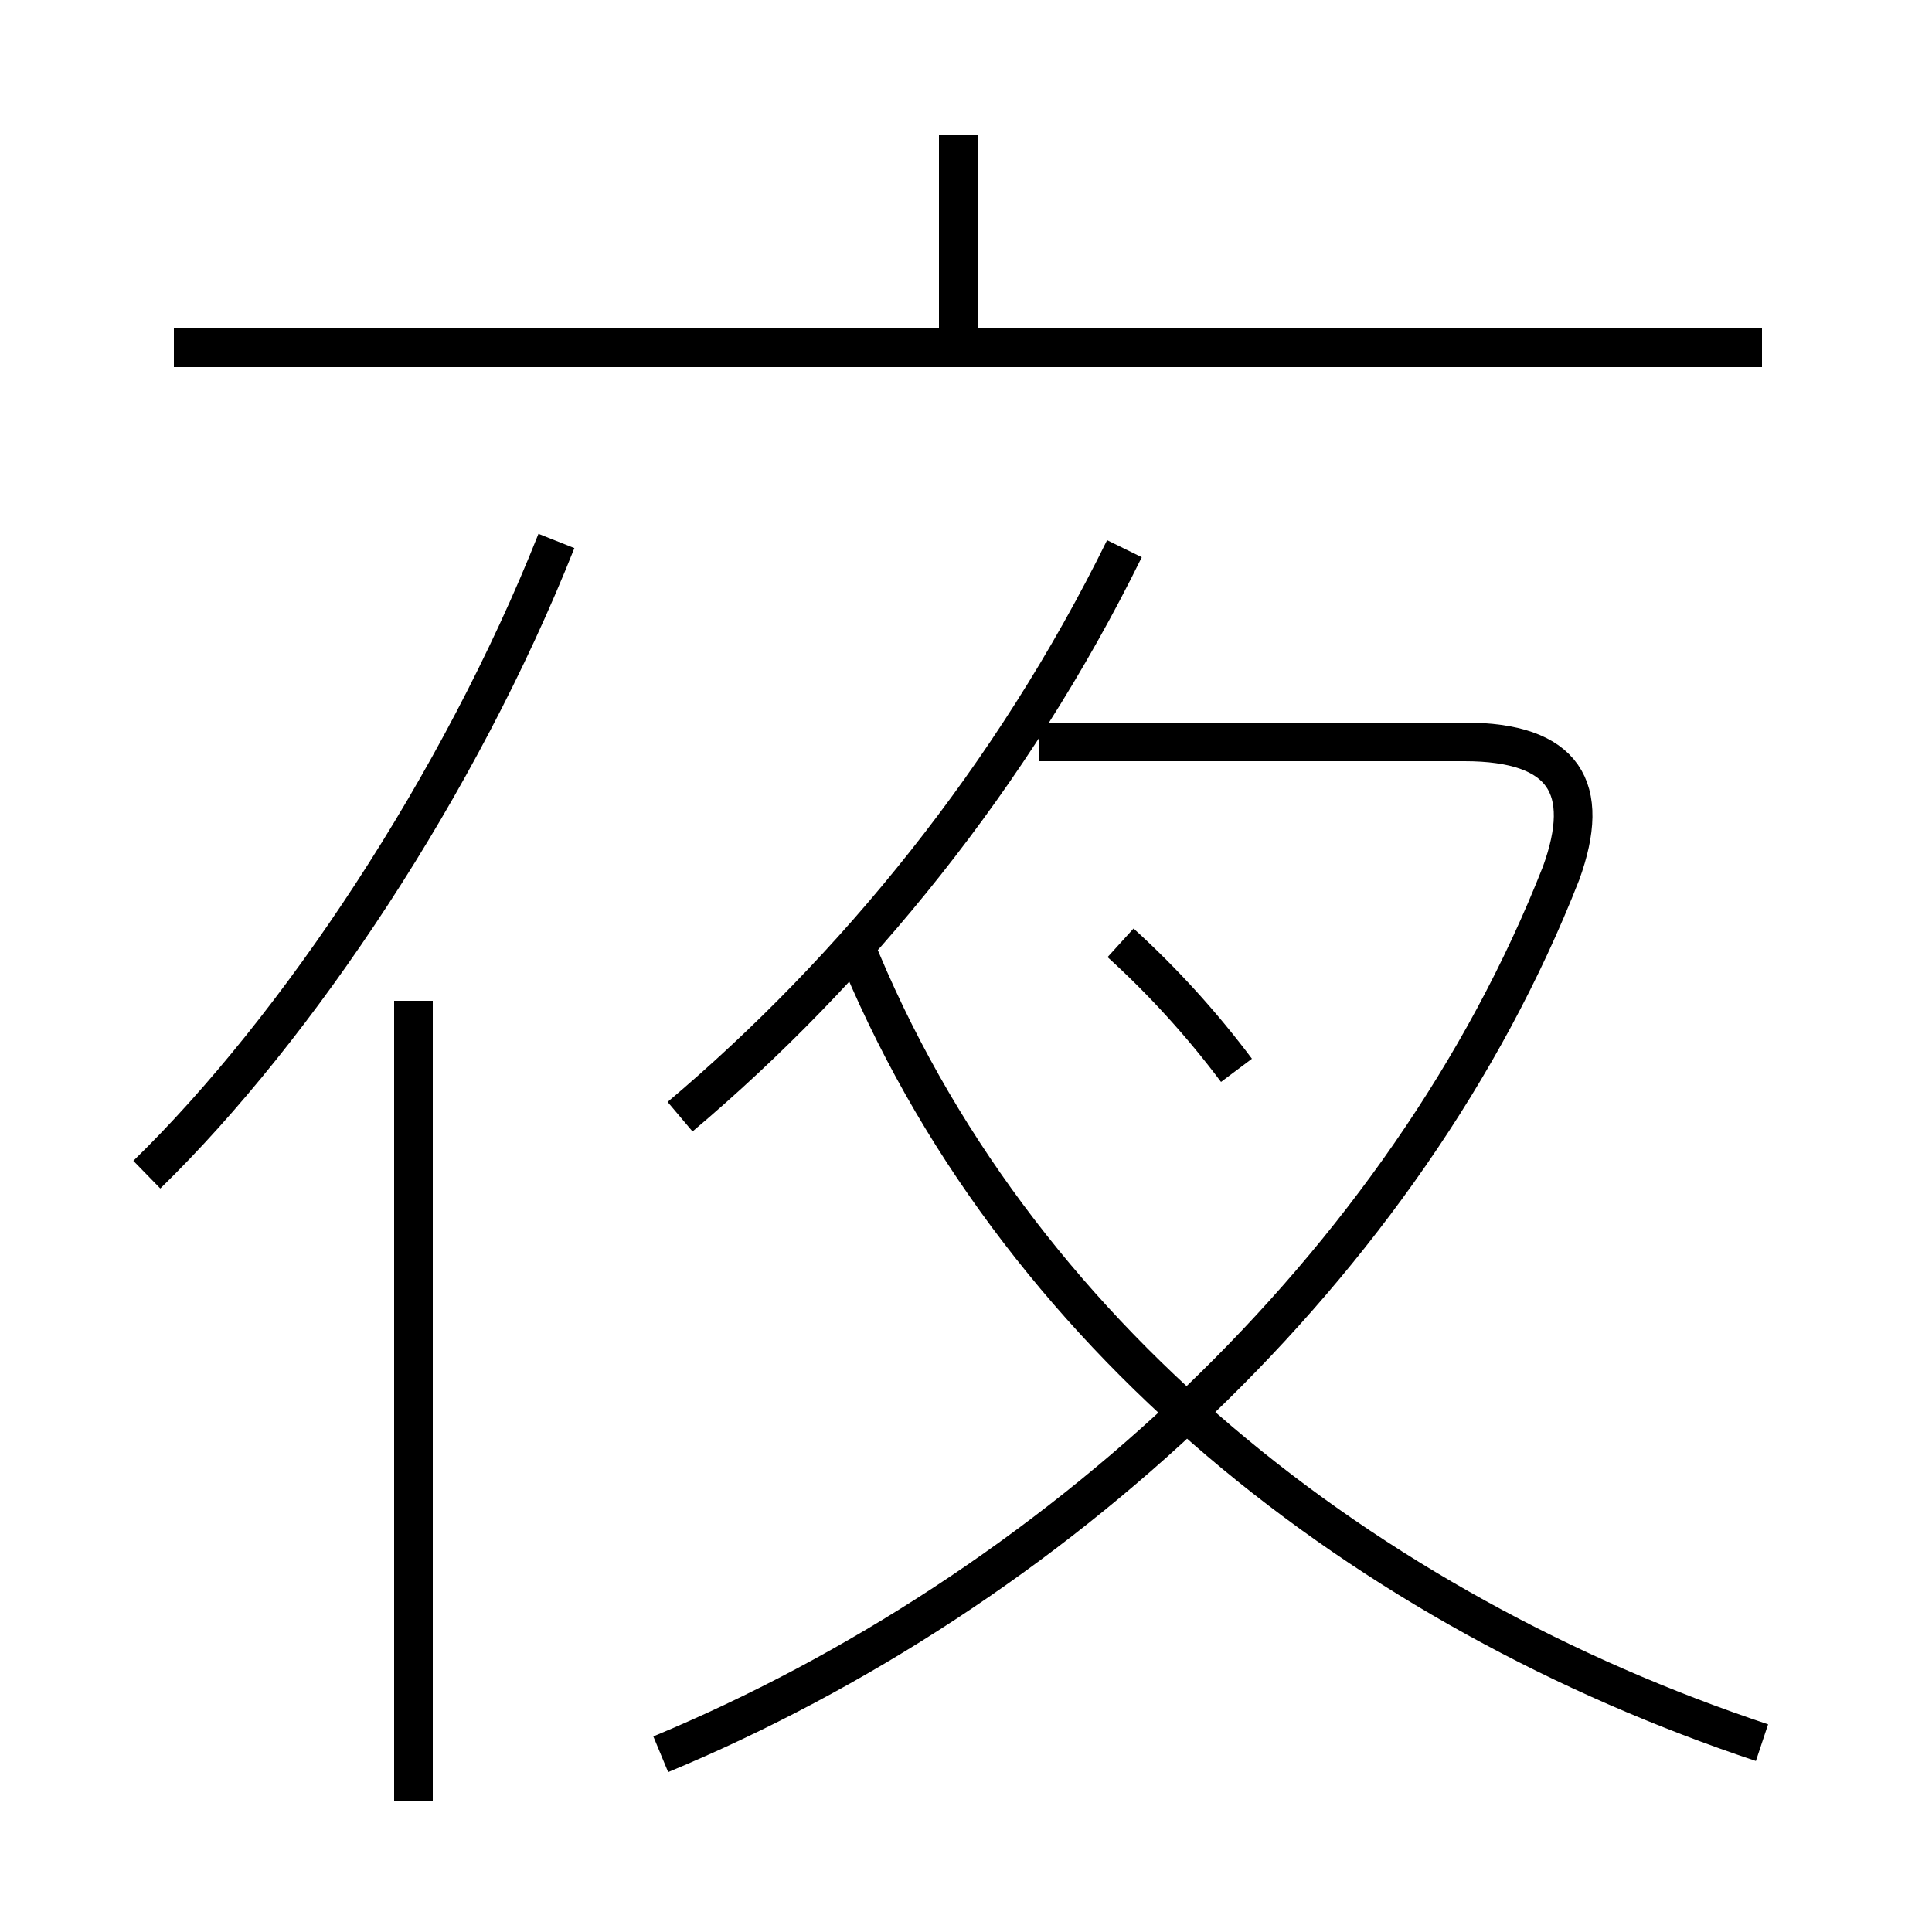 <?xml version='1.0' encoding='utf8'?>
<svg viewBox="0.0 -6.0 50.0 50.0" version="1.1" xmlns="http://www.w3.org/2000/svg">
<rect x="0.0" y="-6.0" width="50.0" height="50.0" fill="#808080" stroke="none"/>
<rect x="-1000" y="-1000" width="2000" height="2000" stroke="white" fill="white"/>
<g style="fill:white;stroke:#000000;  stroke-width:1">
<path d="M 17.1 1.4 C 27.2 -2.8 36.4 -11.2 40.4 -21.4 C 41.2 -23.6 40.5 -24.8 37.9 -24.8 L 26.9 -24.8 M 10.7 2.6 L 10.7 -18.1 M 3.8 -13.6 C 7.7 -17.4 11.9 -23.7 14.4 -30.0 M 45.6 1.1 C 35.4 -2.3 26.2 -9.4 22.1 -19.6 M 17.6 -15.1 C 22.1 -18.9 26.2 -23.9 29.1 -29.8 M 32.0 -16.3 C 31.1 -17.5 30.1 -18.6 29.0 -19.6 M 45.6 -35.0 L 4.5 -35.0 M 24.8 -35.0 L 24.8 -40.5" transform="translate(0.0 38.0)" />
</g>
</svg>